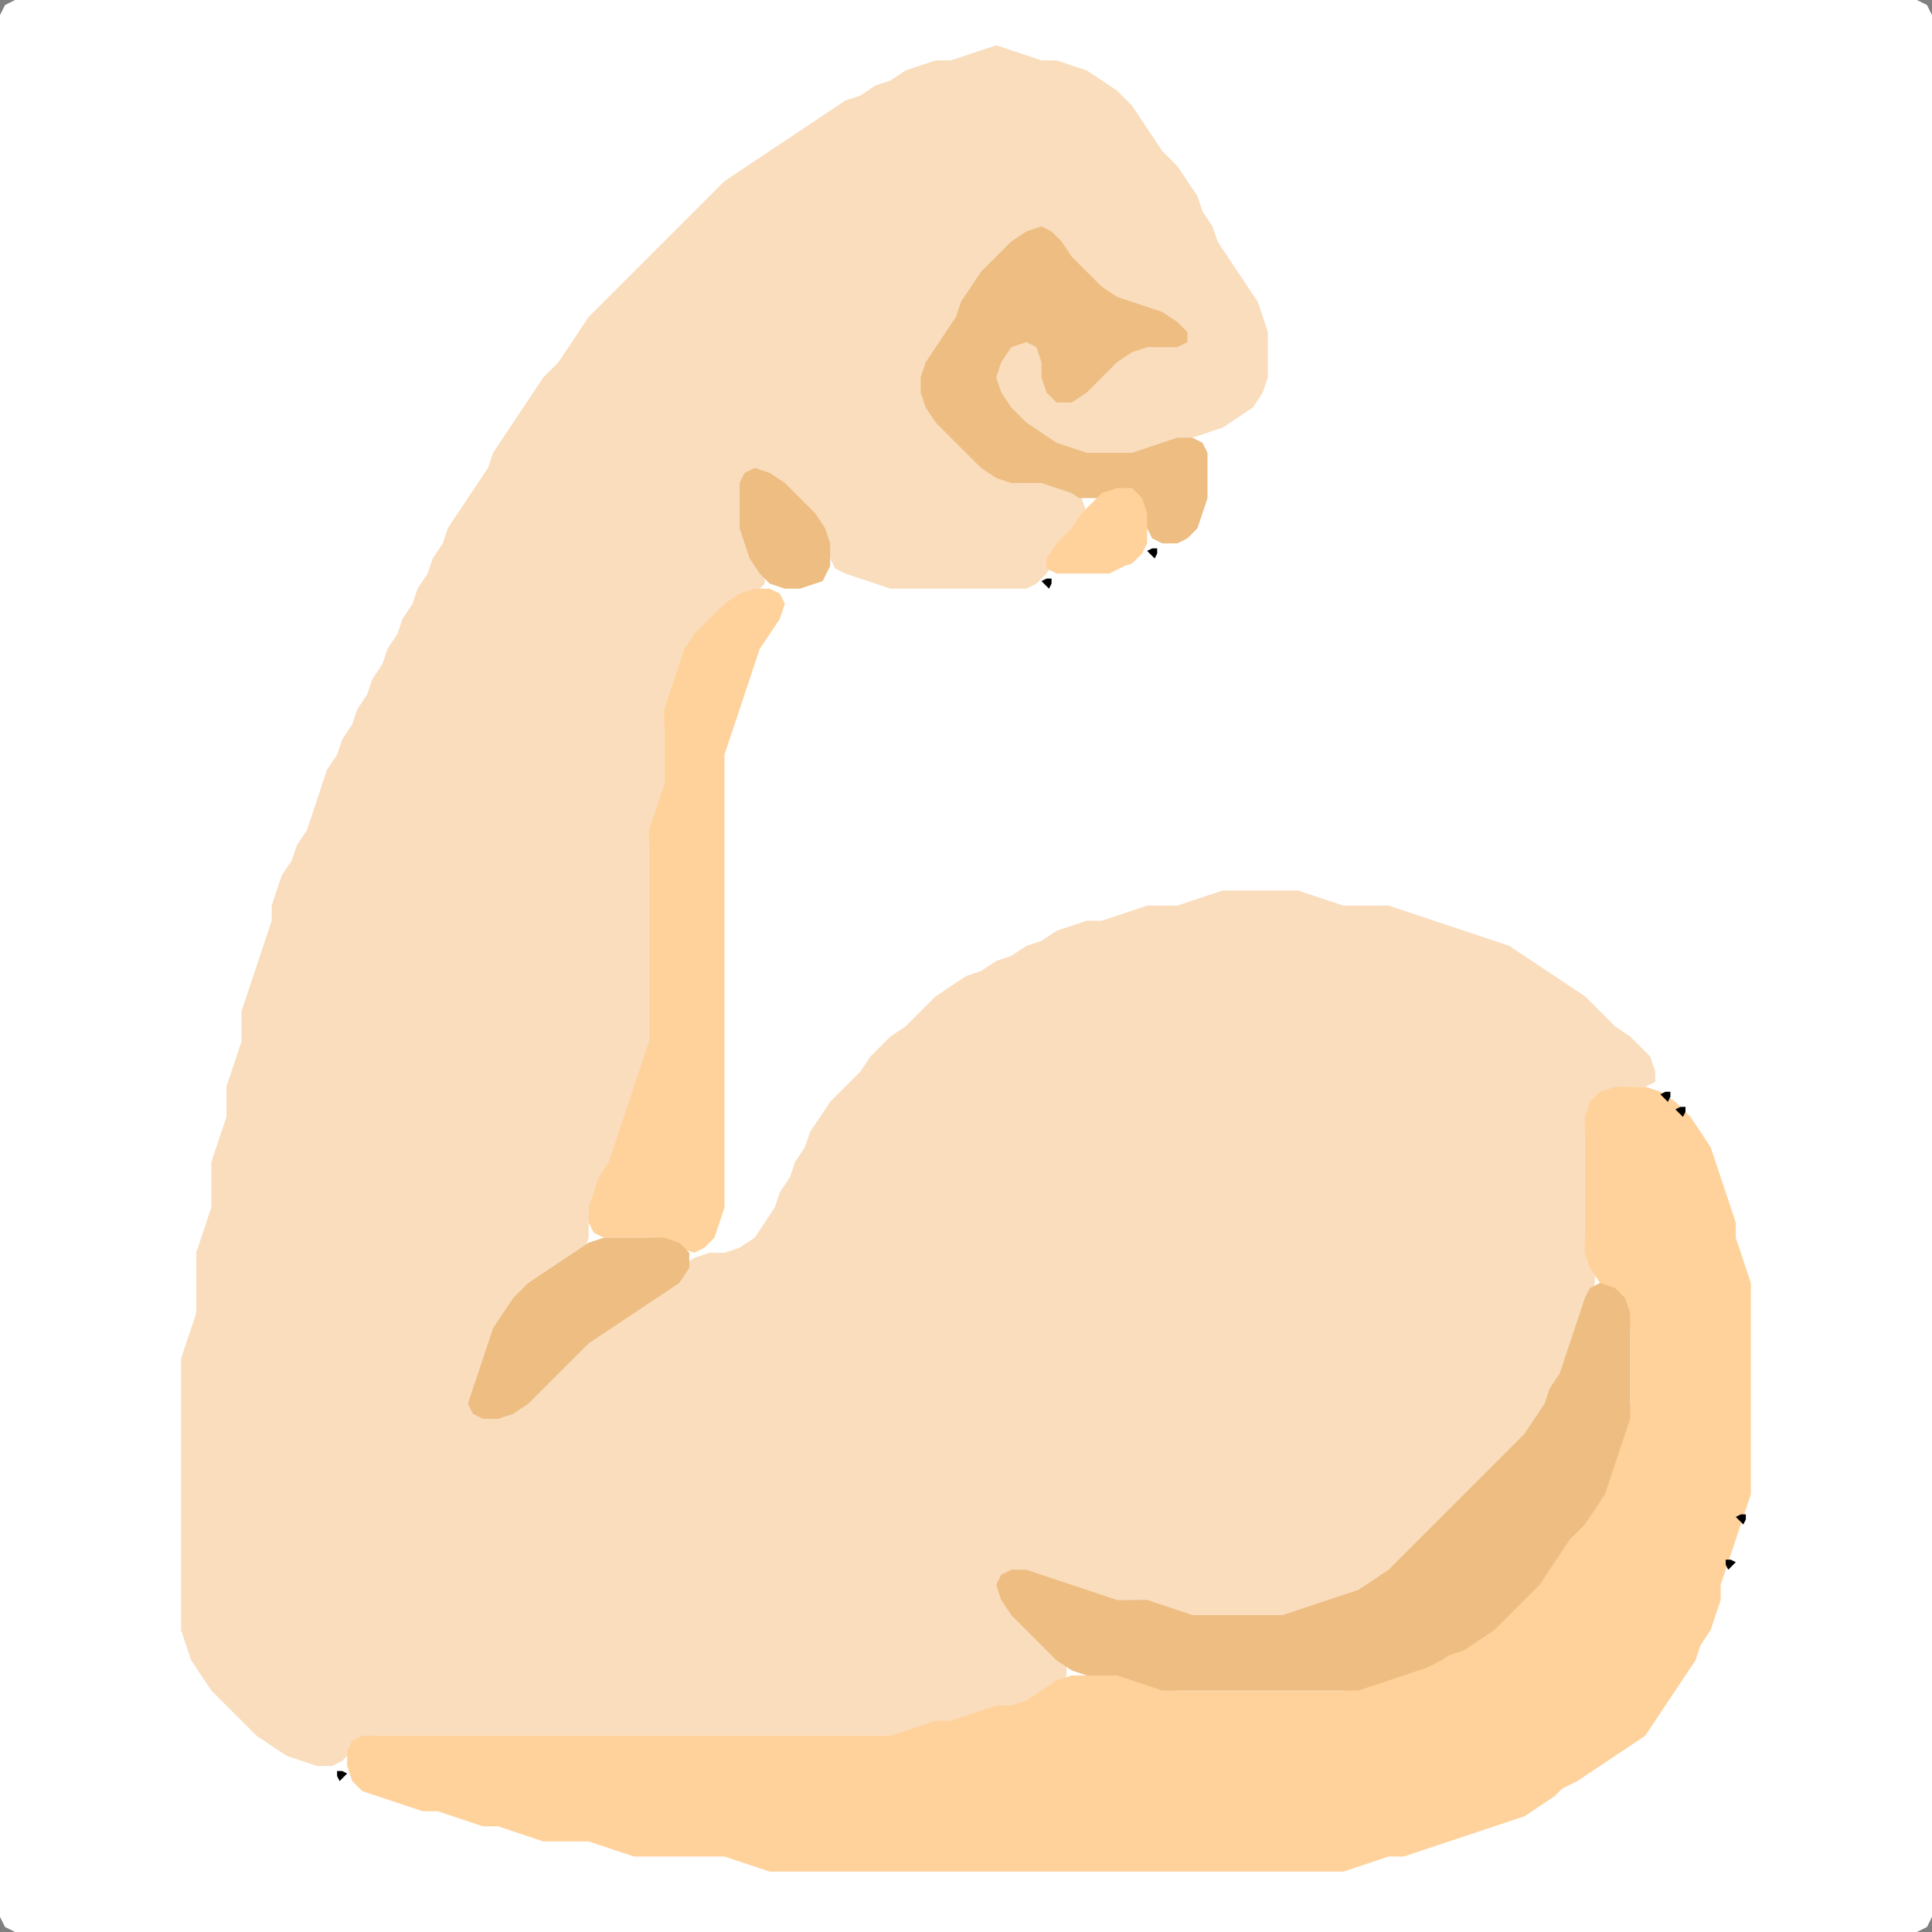 <?xml version="1.0" encoding="UTF-8" standalone="no"?>
<!DOCTYPE svg PUBLIC "-//W3C//DTD SVG 1.1//EN"
"http://www.w3.org/Graphics/SVG/1.1/DTD/svg11.dtd">
<svg width="128" height="128" xmlns="http://www.w3.org/2000/svg" version="1.1">
<rect width="100%" height="100%" fill="#808080" stroke="none"/>
<path d="M 88.5 128.0 L 89.0 128.0 L 90.0 128.0 L 91.0 128.0 L 92.0 128.0 L 93.0 128.0 L 94.0 128.0 L 95.0 128.0 L 96.0 128.0 L 97.0 128.0 L 98.0 128.0 L 99.0 128.0 L 100.0 128.0 L 101.0 128.0 L 102.0 128.0 L 103.0 128.0 L 104.0 128.0 L 105.0 128.0 L 106.0 128.0 L 107.0 128.0 L 108.0 128.0 L 109.0 128.0 L 110.0 128.0 L 111.0 128.0 L 112.0 128.0 L 113.0 128.0 L 114.0 128.0 L 115.0 128.0 L 116.0 128.0 L 117.0 128.0 L 118.0 128.0 L 119.0 128.0 L 120.0 128.0 L 121.0 128.0 L 122.0 128.0 L 123.0 128.0 L 124.0 128.0 L 125.0 128.0 L 126.0 128.0 L 127.0 128.0 L 127.667 127.667 L 128.0 127.0 L 128.0 126.0 L 128.0 125.0 L 128.0 124.0 L 128.0 123.0 L 128.0 122.0 L 128.0 121.0 L 128.0 120.0 L 128.0 119.0 L 128.0 118.0 L 128.0 117.0 L 128.0 116.0 L 128.0 115.0 L 128.0 114.0 L 128.0 113.0 L 128.0 112.0 L 128.0 111.0 L 128.0 110.0 L 128.0 109.0 L 128.0 108.0 L 128.0 107.0 L 128.0 106.0 L 128.0 105.0 L 128.0 104.0 L 128.0 103.0 L 128.0 102.0 L 128.0 101.0 L 128.0 100.0 L 128.0 99.0 L 128.0 98.0 L 128.0 97.0 L 128.0 96.0 L 128.0 95.0 L 128.0 94.0 L 128.0 93.0 L 128.0 92.0 L 128.0 91.0 L 128.0 90.0 L 128.0 89.0 L 128.0 88.0 L 128.0 87.0 L 128.0 86.0 L 128.0 85.0 L 128.0 84.0 L 128.0 83.0 L 128.0 82.0 L 128.0 81.0 L 128.0 80.0 L 128.0 79.0 L 128.0 78.0 L 128.0 77.0 L 128.0 76.0 L 128.0 75.0 L 128.0 74.0 L 128.0 73.0 L 128.0 72.0 L 128.0 71.0 L 128.0 70.0 L 128.0 69.0 L 128.0 68.0 L 128.0 67.0 L 128.0 66.0 L 128.0 65.0 L 128.0 64.0 L 128.0 63.0 L 128.0 62.0 L 128.0 61.0 L 128.0 60.0 L 128.0 59.0 L 128.0 58.0 L 128.0 57.0 L 128.0 56.0 L 128.0 55.0 L 128.0 54.0 L 128.0 53.0 L 128.0 52.0 L 128.0 51.0 L 128.0 50.0 L 128.0 49.0 L 128.0 48.0 L 128.0 47.0 L 128.0 46.0 L 128.0 45.0 L 128.0 44.0 L 128.0 43.0 L 128.0 42.0 L 128.0 41.0 L 128.0 40.0 L 128.0 39.0 L 128.0 38.0 L 128.0 37.0 L 128.0 36.0 L 128.0 35.0 L 128.0 34.0 L 128.0 33.0 L 128.0 32.0 L 128.0 31.0 L 128.0 30.0 L 128.0 29.0 L 128.0 28.0 L 128.0 27.0 L 128.0 26.0 L 128.0 25.0 L 128.0 24.0 L 128.0 23.0 L 128.0 22.0 L 128.0 21.0 L 128.0 20.0 L 128.0 19.0 L 128.0 18.0 L 128.0 17.0 L 128.0 16.0 L 128.0 15.0 L 128.0 14.0 L 128.0 13.0 L 128.0 12.0 L 128.0 11.0 L 128.0 10.0 L 128.0 9.0 L 128.0 8.0 L 128.0 7.0 L 128.0 6.0 L 128.0 5.0 L 128.0 4.0 L 128.0 3.0 L 128.0 2.0 L 128.0 1.0 L 127.667 0.333 L 127.0 0.0 L 126.0 0.0 L 125.0 0.0 L 124.0 0.0 L 123.0 0.0 L 122.0 0.0 L 121.0 0.0 L 120.0 0.0 L 119.0 0.0 L 118.0 0.0 L 117.0 0.0 L 116.0 0.0 L 115.0 0.0 L 114.0 0.0 L 113.0 0.0 L 112.0 0.0 L 111.0 0.0 L 110.0 0.0 L 109.0 0.0 L 108.0 0.0 L 107.0 0.0 L 106.0 0.0 L 105.0 0.0 L 104.0 0.0 L 103.0 0.0 L 102.0 0.0 L 101.0 0.0 L 100.0 0.0 L 99.0 0.0 L 98.0 0.0 L 97.0 0.0 L 96.0 0.0 L 95.0 0.0 L 94.0 0.0 L 93.0 0.0 L 92.0 0.0 L 91.0 0.0 L 90.0 0.0 L 89.0 0.0 L 88.0 0.0 L 87.0 0.0 L 86.0 0.0 L 85.0 0.0 L 84.0 0.0 L 83.0 0.0 L 82.0 0.0 L 81.0 0.0 L 80.0 0.0 L 79.0 0.0 L 78.0 0.0 L 77.0 0.0 L 76.0 0.0 L 75.0 0.0 L 74.0 0.0 L 73.0 0.0 L 72.0 0.0 L 71.0 0.0 L 70.0 0.0 L 69.0 0.0 L 68.0 0.0 L 67.0 0.0 L 66.0 0.0 L 65.0 0.0 L 64.0 0.0 L 63.0 0.0 L 62.0 0.0 L 61.0 0.0 L 60.0 0.0 L 59.0 0.0 L 58.0 0.0 L 57.0 0.0 L 56.0 0.0 L 55.0 0.0 L 54.0 0.0 L 53.0 0.0 L 52.0 0.0 L 51.0 0.0 L 50.0 0.0 L 49.0 0.0 L 48.0 0.0 L 47.0 0.0 L 46.0 0.0 L 45.0 0.0 L 44.0 0.0 L 43.0 0.0 L 42.0 0.0 L 41.0 0.0 L 40.0 0.0 L 39.0 0.0 L 38.0 0.0 L 37.0 0.0 L 36.0 0.0 L 35.0 0.0 L 34.0 0.0 L 33.0 0.0 L 32.0 0.0 L 31.0 0.0 L 30.0 0.0 L 29.0 0.0 L 28.0 0.0 L 27.0 0.0 L 26.0 0.0 L 25.0 0.0 L 24.0 0.0 L 23.0 0.0 L 22.0 0.0 L 21.0 0.0 L 20.0 0.0 L 19.0 0.0 L 18.0 0.0 L 17.0 0.0 L 16.0 0.0 L 15.0 0.0 L 14.0 0.0 L 13.0 0.0 L 12.0 0.0 L 11.0 0.0 L 10.0 0.0 L 9.0 0.0 L 8.0 0.0 L 7.0 0.0 L 6.0 0.0 L 5.0 0.0 L 4.0 0.0 L 3.0 0.0 L 2.0 0.0 L 1.0 0.0 L 0.333 0.333 L 0.0 1.0 L 0.0 2.0 L 0.0 3.0 L 0.0 4.0 L 0.0 5.0 L 0.0 6.0 L 0.0 7.0 L 0.0 8.0 L 0.0 9.0 L 0.0 10.0 L 0.0 11.0 L 0.0 12.0 L 0.0 13.0 L 0.0 14.0 L 0.0 15.0 L 0.0 16.0 L 0.0 17.0 L 0.0 18.0 L 0.0 19.0 L 0.0 20.0 L 0.0 21.0 L 0.0 22.0 L 0.0 23.0 L 0.0 24.0 L 0.0 25.0 L 0.0 26.0 L 0.0 27.0 L 0.0 28.0 L 0.0 29.0 L 0.0 30.0 L 0.0 31.0 L 0.0 32.0 L 0.0 33.0 L 0.0 34.0 L 0.0 35.0 L 0.0 36.0 L 0.0 37.0 L 0.0 38.0 L 0.0 39.0 L 0.0 40.0 L 0.0 41.0 L 0.0 42.0 L 0.0 43.0 L 0.0 44.0 L 0.0 45.0 L 0.0 46.0 L 0.0 47.0 L 0.0 48.0 L 0.0 49.0 L 0.0 50.0 L 0.0 51.0 L 0.0 52.0 L 0.0 53.0 L 0.0 54.0 L 0.0 55.0 L 0.0 56.0 L 0.0 57.0 L 0.0 58.0 L 0.0 59.0 L 0.0 60.0 L 0.0 61.0 L 0.0 62.0 L 0.0 63.0 L 0.0 64.0 L 0.0 65.0 L 0.0 66.0 L 0.0 67.0 L 0.0 68.0 L 0.0 69.0 L 0.0 70.0 L 0.0 71.0 L 0.0 72.0 L 0.0 73.0 L 0.0 74.0 L 0.0 75.0 L 0.0 76.0 L 0.0 77.0 L 0.0 78.0 L 0.0 79.0 L 0.0 80.0 L 0.0 81.0 L 0.0 82.0 L 0.0 83.0 L 0.0 84.0 L 0.0 85.0 L 0.0 86.0 L 0.0 87.0 L 0.0 88.0 L 0.0 89.0 L 0.0 90.0 L 0.0 91.0 L 0.0 92.0 L 0.0 93.0 L 0.0 94.0 L 0.0 95.0 L 0.0 96.0 L 0.0 97.0 L 0.0 98.0 L 0.0 99.0 L 0.0 100.0 L 0.0 101.0 L 0.0 102.0 L 0.0 103.0 L 0.0 104.0 L 0.0 105.0 L 0.0 106.0 L 0.0 107.0 L 0.0 108.0 L 0.0 109.0 L 0.0 110.0 L 0.0 111.0 L 0.0 112.0 L 0.0 113.0 L 0.0 114.0 L 0.0 115.0 L 0.0 116.0 L 0.0 117.0 L 0.0 118.0 L 0.0 119.0 L 0.0 120.0 L 0.0 121.0 L 0.0 122.0 L 0.0 123.0 L 0.0 124.0 L 0.0 125.0 L 0.0 126.0 L 0.0 127.0 L 0.333 127.667 L 1.0 128.0 L 2.0 128.0 L 3.0 128.0 L 4.0 128.0 L 5.0 128.0 L 6.0 128.0 L 7.0 128.0 L 8.0 128.0 L 9.0 128.0 L 10.0 128.0 L 11.0 128.0 L 12.0 128.0 L 13.0 128.0 L 14.0 128.0 L 15.0 128.0 L 16.0 128.0 L 17.0 128.0 L 18.0 128.0 L 19.0 128.0 L 20.0 128.0 L 21.0 128.0 L 22.0 128.0 L 23.0 128.0 L 24.0 128.0 L 25.0 128.0 L 26.0 128.0 L 27.0 128.0 L 28.0 128.0 L 29.0 128.0 L 30.0 128.0 L 31.0 128.0 L 32.0 128.0 L 33.0 128.0 L 34.0 128.0 L 35.0 128.0 L 36.0 128.0 L 37.0 128.0 L 38.0 128.0 L 39.0 128.0 L 40.0 128.0 L 41.0 128.0 L 42.0 128.0 L 43.0 128.0 L 44.0 128.0 L 45.0 128.0 L 46.0 128.0 L 47.0 128.0 L 48.0 128.0 L 49.0 128.0 L 50.0 128.0 L 51.0 128.0 L 52.0 128.0 L 53.0 128.0 L 54.0 128.0 L 55.0 128.0 L 56.0 128.0 L 57.0 128.0 L 58.0 128.0 L 59.0 128.0 L 60.0 128.0 L 61.0 128.0 L 62.0 128.0 L 63.0 128.0 L 64.0 128.0 L 65.0 128.0 L 66.0 128.0 L 67.0 128.0 L 68.0 128.0 L 69.0 128.0 L 70.0 128.0 L 71.0 128.0 L 72.0 128.0 L 73.0 128.0 L 74.0 128.0 L 75.0 128.0 L 76.0 128.0 L 77.0 128.0 L 78.0 128.0 L 79.0 128.0 L 80.0 128.0 L 81.0 128.0 L 82.0 128.0 L 83.0 128.0 L 84.0 128.0 L 85.0 128.0 L 86.0 128.0 L 87.0 128.0 L 87.5 128.0 Z" stroke="none" fill="rgb(255,255,255)" />
<path d="M 26.5 115.0 L 27.0 115.0 L 28.0 115.0 L 29.0 115.0 L 30.0 115.0 L 31.0 115.0 L 32.0 115.0 L 33.0 115.0 L 34.0 115.0 L 35.0 115.0 L 36.0 115.0 L 37.0 115.0 L 38.0 115.0 L 39.0 115.0 L 40.0 115.0 L 41.0 115.0 L 42.0 115.0 L 43.0 115.0 L 44.0 115.0 L 45.0 115.0 L 46.0 115.0 L 47.0 115.0 L 48.0 115.0 L 49.0 115.0 L 50.0 115.0 L 51.0 115.0 L 52.0 115.0 L 53.0 115.0 L 54.0 115.0 L 55.0 115.0 L 56.0 115.0 L 57.0 115.0 L 58.0 115.0 L 59.0 115.0 L 60.0 115.0 L 61.0 114.667 L 62.0 114.333 L 63.0 114.0 L 64.0 114.0 L 65.0 113.667 L 66.0 113.333 L 67.0 113.0 L 68.0 113.0 L 69.0 112.667 L 70.0 112.0 L 70.667 111.0 L 70.667 110.0 L 70.0 109.0 L 69.0 108.0 L 68.0 107.0 L 67.0 106.0 L 66.667 105.0 L 67.0 104.333 L 68.0 104.333 L 69.0 104.667 L 70.0 105.0 L 71.0 105.333 L 72.0 105.667 L 73.0 106.0 L 74.0 106.0 L 75.0 106.0 L 76.0 106.333 L 77.0 106.667 L 78.0 107.0 L 79.0 107.0 L 80.0 107.0 L 81.0 107.0 L 82.0 107.0 L 83.0 107.0 L 84.0 107.0 L 85.0 107.0 L 86.0 107.0 L 87.0 106.667 L 88.0 106.333 L 89.0 106.0 L 90.0 105.667 L 91.0 105.333 L 92.0 104.667 L 93.0 104.0 L 94.0 103.0 L 95.0 102.0 L 96.0 101.0 L 97.0 100.0 L 98.0 99.0 L 99.0 98.0 L 100.0 97.0 L 101.0 96.0 L 101.667 95.0 L 102.333 94.0 L 102.667 93.0 L 103.333 92.0 L 103.667 91.0 L 104.0 90.0 L 104.333 89.0 L 104.667 88.0 L 105.0 87.0 L 105.333 86.0 L 105.667 85.0 L 105.667 84.0 L 105.333 83.0 L 105.0 82.0 L 105.0 81.0 L 105.0 80.0 L 105.0 79.0 L 105.0 78.0 L 105.0 77.0 L 105.0 76.0 L 105.0 75.0 L 105.333 74.0 L 106.0 73.0 L 107.0 72.333 L 108.0 72.0 L 109.0 72.0 L 109.667 71.667 L 109.667 71.0 L 109.333 70.0 L 108.667 69.333 L 108.0 68.667 L 107.0 68.0 L 106.0 67.0 L 105.0 66.0 L 104.0 65.333 L 103.0 64.667 L 102.0 64.0 L 101.0 63.333 L 100.0 62.667 L 99.0 62.333 L 98.0 62.0 L 97.0 61.667 L 96.0 61.333 L 95.0 61.0 L 94.0 60.667 L 93.0 60.333 L 92.0 60.0 L 91.0 60.0 L 90.0 60.0 L 89.0 60.0 L 88.0 59.667 L 87.0 59.333 L 86.0 59.0 L 85.0 59.0 L 84.0 59.0 L 83.0 59.0 L 82.0 59.0 L 81.0 59.0 L 80.0 59.333 L 79.0 59.667 L 78.0 60.0 L 77.0 60.0 L 76.0 60.0 L 75.0 60.333 L 74.0 60.667 L 73.0 61.0 L 72.0 61.0 L 71.0 61.333 L 70.0 61.667 L 69.0 62.333 L 68.0 62.667 L 67.0 63.333 L 66.0 63.667 L 65.0 64.333 L 64.0 64.667 L 63.0 65.333 L 62.0 66.0 L 61.0 67.0 L 60.0 68.0 L 59.0 68.667 L 58.333 69.333 L 57.667 70.0 L 57.0 71.0 L 56.0 72.0 L 55.0 73.0 L 54.333 74.0 L 53.667 75.0 L 53.333 76.0 L 52.667 77.0 L 52.333 78.0 L 51.667 79.0 L 51.333 80.0 L 50.667 81.0 L 50.0 82.0 L 49.0 82.667 L 48.0 83.0 L 47.0 83.0 L 46.0 83.333 L 45.0 84.0 L 44.0 85.0 L 43.0 85.667 L 42.0 86.333 L 41.0 87.0 L 40.0 87.667 L 39.0 88.333 L 38.0 89.0 L 37.0 90.0 L 36.0 91.0 L 35.0 92.0 L 34.0 93.0 L 33.0 93.667 L 32.0 93.667 L 31.667 93.0 L 31.667 92.0 L 32.0 91.0 L 32.333 90.0 L 32.667 89.0 L 33.333 88.0 L 34.0 87.0 L 35.0 86.0 L 36.0 85.0 L 37.0 84.333 L 38.0 83.667 L 38.667 83.0 L 39.0 82.0 L 39.0 81.0 L 39.333 80.0 L 39.667 79.0 L 40.333 78.0 L 40.667 77.0 L 41.0 76.0 L 41.333 75.0 L 41.667 74.0 L 42.0 73.0 L 42.333 72.0 L 42.667 71.0 L 43.0 70.0 L 43.0 69.0 L 43.0 68.0 L 43.0 67.0 L 43.0 66.0 L 43.0 65.0 L 43.0 64.0 L 43.0 63.0 L 43.0 62.0 L 43.0 61.0 L 43.0 60.0 L 43.0 59.0 L 43.0 58.0 L 43.0 57.0 L 43.0 56.0 L 43.333 55.0 L 43.667 54.0 L 44.0 53.0 L 44.0 52.0 L 44.0 51.0 L 44.0 50.0 L 44.0 49.0 L 44.0 48.0 L 44.333 47.0 L 44.667 46.0 L 45.0 45.0 L 45.333 44.0 L 46.0 43.0 L 47.0 42.0 L 48.0 41.0 L 49.0 40.0 L 50.0 39.333 L 50.667 38.667 L 50.667 38.0 L 50.333 37.0 L 49.667 36.0 L 49.333 35.0 L 49.0 34.0 L 49.0 33.0 L 49.333 32.0 L 50.0 31.667 L 51.0 32.0 L 52.0 33.0 L 53.0 34.0 L 54.0 35.0 L 54.667 36.0 L 55.0 37.0 L 55.333 37.667 L 56.0 38.0 L 57.0 38.333 L 58.0 38.667 L 59.0 39.0 L 60.0 39.0 L 61.0 39.0 L 62.0 39.0 L 63.0 39.0 L 64.0 39.0 L 65.0 39.0 L 66.0 39.0 L 67.0 39.0 L 68.0 39.0 L 68.667 38.667 L 69.333 38.0 L 70.0 37.0 L 71.0 36.0 L 71.667 35.0 L 72.0 34.0 L 71.667 33.0 L 71.0 32.333 L 70.0 32.0 L 69.0 32.0 L 68.0 32.0 L 67.0 31.667 L 66.0 31.0 L 65.0 30.0 L 64.0 29.0 L 63.0 28.0 L 62.0 27.0 L 61.333 26.0 L 61.333 25.0 L 62.0 24.0 L 62.667 23.0 L 63.333 22.0 L 63.667 21.0 L 64.333 20.0 L 65.0 19.0 L 66.0 18.0 L 67.0 17.0 L 68.0 16.0 L 69.0 15.667 L 69.667 16.0 L 70.333 17.0 L 71.0 18.0 L 72.0 19.0 L 73.0 19.667 L 74.0 20.0 L 75.0 20.333 L 76.0 20.667 L 77.0 21.333 L 77.333 22.0 L 77.0 22.667 L 76.0 23.0 L 75.0 23.0 L 74.0 23.333 L 73.0 24.0 L 72.0 25.0 L 71.0 25.667 L 70.0 25.667 L 69.333 25.0 L 69.0 24.0 L 69.0 23.0 L 68.667 22.333 L 68.0 22.0 L 67.0 22.333 L 66.333 23.0 L 66.0 24.0 L 66.0 25.0 L 66.0 26.0 L 66.333 27.0 L 67.0 28.0 L 68.0 28.667 L 69.0 29.333 L 70.0 29.667 L 71.0 30.0 L 72.0 30.0 L 73.0 30.0 L 74.0 30.0 L 75.0 30.0 L 76.0 30.0 L 77.0 29.667 L 78.0 29.333 L 79.0 29.0 L 80.0 28.667 L 81.0 28.333 L 82.0 27.667 L 83.0 27.0 L 83.667 26.0 L 84.0 25.0 L 84.0 24.0 L 84.0 23.0 L 84.0 22.0 L 83.667 21.0 L 83.333 20.0 L 82.667 19.0 L 82.0 18.0 L 81.333 17.0 L 80.667 16.0 L 80.333 15.0 L 79.667 14.0 L 79.333 13.0 L 78.667 12.0 L 78.0 11.0 L 77.0 10.0 L 76.333 9.0 L 75.667 8.0 L 75.0 7.0 L 74.0 6.0 L 73.0 5.333 L 72.0 4.667 L 71.0 4.333 L 70.0 4.0 L 69.0 4.0 L 68.0 3.667 L 67.0 3.333 L 66.0 3.0 L 65.0 3.333 L 64.0 3.667 L 63.0 4.0 L 62.0 4.0 L 61.0 4.333 L 60.0 4.667 L 59.0 5.333 L 58.0 5.667 L 57.0 6.333 L 56.0 6.667 L 55.0 7.333 L 54.0 8.0 L 53.0 8.667 L 52.0 9.333 L 51.0 10.0 L 50.0 10.667 L 49.0 11.333 L 48.0 12.0 L 47.0 13.0 L 46.0 14.0 L 45.0 15.0 L 44.0 16.0 L 43.0 17.0 L 42.0 18.0 L 41.0 19.0 L 40.0 20.0 L 39.0 21.0 L 38.333 22.0 L 37.667 23.0 L 37.0 24.0 L 36.0 25.0 L 35.333 26.0 L 34.667 27.0 L 34.0 28.0 L 33.333 29.0 L 32.667 30.0 L 32.333 31.0 L 31.667 32.0 L 31.0 33.0 L 30.333 34.0 L 29.667 35.0 L 29.333 36.0 L 28.667 37.0 L 28.333 38.0 L 27.667 39.0 L 27.333 40.0 L 26.667 41.0 L 26.333 42.0 L 25.667 43.0 L 25.333 44.0 L 24.667 45.0 L 24.333 46.0 L 23.667 47.0 L 23.333 48.0 L 22.667 49.0 L 22.333 50.0 L 21.667 51.0 L 21.333 52.0 L 21.0 53.0 L 20.667 54.0 L 20.333 55.0 L 19.667 56.0 L 19.333 57.0 L 18.667 58.0 L 18.333 59.0 L 18.0 60.0 L 18.0 61.0 L 17.667 62.0 L 17.333 63.0 L 17.0 64.0 L 16.667 65.0 L 16.333 66.0 L 16.0 67.0 L 16.0 68.0 L 16.0 69.0 L 15.667 70.0 L 15.333 71.0 L 15.0 72.0 L 15.0 73.0 L 15.0 74.0 L 14.667 75.0 L 14.333 76.0 L 14.0 77.0 L 14.0 78.0 L 14.0 79.0 L 14.0 80.0 L 13.667 81.0 L 13.333 82.0 L 13.0 83.0 L 13.0 84.0 L 13.0 85.0 L 13.0 86.0 L 13.0 87.0 L 12.667 88.0 L 12.333 89.0 L 12.0 90.0 L 12.0 91.0 L 12.0 92.0 L 12.0 93.0 L 12.0 94.0 L 12.0 95.0 L 12.0 96.0 L 12.0 97.0 L 12.0 98.0 L 12.0 99.0 L 12.0 100.0 L 12.0 101.0 L 12.0 102.0 L 12.0 103.0 L 12.0 104.0 L 12.0 105.0 L 12.0 106.0 L 12.0 107.0 L 12.0 108.0 L 12.333 109.0 L 12.667 110.0 L 13.333 111.0 L 14.0 112.0 L 15.0 113.0 L 16.0 114.0 L 17.0 115.0 L 18.0 115.667 L 19.0 116.333 L 20.0 116.667 L 21.0 117.0 L 22.0 117.0 L 22.667 116.667 L 23.333 116.0 L 24.0 115.333 L 25.0 115.0 L 25.5 115.0 Z" stroke="none" fill="rgb(249,221,189)" />
<path d="M 104.5 118.0 L 105.0 117.667 L 106.0 117.0 L 107.0 116.333 L 108.0 115.667 L 109.0 115.0 L 109.667 114.0 L 110.333 113.0 L 111.0 112.0 L 111.667 111.0 L 112.333 110.0 L 112.667 109.0 L 113.333 108.0 L 113.667 107.0 L 114.0 106.0 L 114.0 105.0 L 114.333 104.0 L 114.667 103.0 L 115.0 102.0 L 115.333 101.0 L 115.667 100.0 L 116.0 99.0 L 116.0 98.0 L 116.0 97.0 L 116.0 96.0 L 116.0 95.0 L 116.0 94.0 L 116.0 93.0 L 116.0 92.0 L 116.0 91.0 L 116.0 90.0 L 116.0 89.0 L 116.0 88.0 L 116.0 87.0 L 116.0 86.0 L 116.0 85.0 L 115.667 84.0 L 115.333 83.0 L 115.0 82.0 L 115.0 81.0 L 114.667 80.0 L 114.333 79.0 L 114.0 78.0 L 113.667 77.0 L 113.333 76.0 L 112.667 75.0 L 112.0 74.0 L 111.0 73.0 L 110.0 72.333 L 109.0 72.0 L 108.0 72.0 L 107.0 72.0 L 106.0 72.333 L 105.333 73.0 L 105.0 74.0 L 105.0 75.0 L 105.0 76.0 L 105.0 77.0 L 105.0 78.0 L 105.0 79.0 L 105.0 80.0 L 105.0 81.0 L 105.0 82.0 L 105.0 83.0 L 105.333 84.0 L 106.0 85.0 L 107.0 86.0 L 107.667 87.0 L 108.0 88.0 L 108.0 89.0 L 108.0 90.0 L 108.0 91.0 L 108.0 92.0 L 108.0 93.0 L 107.667 94.0 L 107.333 95.0 L 107.0 96.0 L 106.667 97.0 L 106.333 98.0 L 105.667 99.0 L 105.0 100.0 L 104.0 101.0 L 103.333 102.0 L 102.667 103.0 L 102.0 104.0 L 101.0 105.0 L 100.0 106.0 L 99.0 107.0 L 98.0 108.0 L 97.0 108.667 L 96.0 109.333 L 95.0 109.667 L 94.0 110.333 L 93.0 110.667 L 92.0 111.0 L 91.0 111.333 L 90.0 111.667 L 89.0 112.0 L 88.0 112.0 L 87.0 112.0 L 86.0 112.0 L 85.0 112.0 L 84.0 112.0 L 83.0 112.0 L 82.0 112.0 L 81.0 112.0 L 80.0 112.0 L 79.0 112.0 L 78.0 112.0 L 77.0 111.667 L 76.0 111.333 L 75.0 111.0 L 74.0 111.0 L 73.0 111.0 L 72.0 111.0 L 71.0 111.0 L 70.0 111.333 L 69.0 112.0 L 68.0 112.667 L 67.0 113.0 L 66.0 113.0 L 65.0 113.333 L 64.0 113.667 L 63.0 114.0 L 62.0 114.0 L 61.0 114.333 L 60.0 114.667 L 59.0 115.0 L 58.0 115.0 L 57.0 115.0 L 56.0 115.0 L 55.0 115.0 L 54.0 115.0 L 53.0 115.0 L 52.0 115.0 L 51.0 115.0 L 50.0 115.0 L 49.0 115.0 L 48.0 115.0 L 47.0 115.0 L 46.0 115.0 L 45.0 115.0 L 44.0 115.0 L 43.0 115.0 L 42.0 115.0 L 41.0 115.0 L 40.0 115.0 L 39.0 115.0 L 38.0 115.0 L 37.0 115.0 L 36.0 115.0 L 35.0 115.0 L 34.0 115.0 L 33.0 115.0 L 32.0 115.0 L 31.0 115.0 L 30.0 115.0 L 29.0 115.0 L 28.0 115.0 L 27.0 115.0 L 26.0 115.0 L 25.0 115.0 L 24.0 115.0 L 23.333 115.333 L 23.0 116.0 L 23.0 117.0 L 23.333 118.0 L 24.0 118.667 L 25.0 119.0 L 26.0 119.333 L 27.0 119.667 L 28.0 120.0 L 29.0 120.0 L 30.0 120.333 L 31.0 120.667 L 32.0 121.0 L 33.0 121.0 L 34.0 121.333 L 35.0 121.667 L 36.0 122.0 L 37.0 122.0 L 38.0 122.0 L 39.0 122.0 L 40.0 122.333 L 41.0 122.667 L 42.0 123.0 L 43.0 123.0 L 44.0 123.0 L 45.0 123.0 L 46.0 123.0 L 47.0 123.0 L 48.0 123.0 L 49.0 123.333 L 50.0 123.667 L 51.0 124.0 L 52.0 124.0 L 53.0 124.0 L 54.0 124.0 L 55.0 124.0 L 56.0 124.0 L 57.0 124.0 L 58.0 124.0 L 59.0 124.0 L 60.0 124.0 L 61.0 124.0 L 62.0 124.0 L 63.0 124.0 L 64.0 124.0 L 65.0 124.0 L 66.0 124.0 L 67.0 124.0 L 68.0 124.0 L 69.0 124.0 L 70.0 124.0 L 71.0 124.0 L 72.0 124.0 L 73.0 124.0 L 74.0 124.0 L 75.0 124.0 L 76.0 124.0 L 77.0 124.0 L 78.0 124.0 L 79.0 124.0 L 80.0 124.0 L 81.0 124.0 L 82.0 124.0 L 83.0 124.0 L 84.0 124.0 L 85.0 124.0 L 86.0 124.0 L 87.0 124.0 L 88.0 124.0 L 89.0 124.0 L 90.0 123.667 L 91.0 123.333 L 92.0 123.0 L 93.0 123.0 L 94.0 122.667 L 95.0 122.333 L 96.0 122.0 L 97.0 121.667 L 98.0 121.333 L 99.0 121.0 L 100.0 120.667 L 101.0 120.333 L 102.0 119.667 L 103.0 119.0 L 103.5 118.5 Z" stroke="none" fill="rgb(255,210,156)" />
<path d="M 95.5 110.0 L 96.0 109.667 L 97.0 109.333 L 98.0 108.667 L 99.0 108.0 L 100.0 107.0 L 101.0 106.0 L 102.0 105.0 L 102.667 104.0 L 103.333 103.0 L 104.0 102.0 L 105.0 101.0 L 105.667 100.0 L 106.333 99.0 L 106.667 98.0 L 107.0 97.0 L 107.333 96.0 L 107.667 95.0 L 108.0 94.0 L 108.0 93.0 L 108.0 92.0 L 108.0 91.0 L 108.0 90.0 L 108.0 89.0 L 108.0 88.0 L 108.0 87.0 L 107.667 86.0 L 107.0 85.333 L 106.0 85.0 L 105.333 85.333 L 105.0 86.0 L 104.667 87.0 L 104.333 88.0 L 104.0 89.0 L 103.667 90.0 L 103.333 91.0 L 102.667 92.0 L 102.333 93.0 L 101.667 94.0 L 101.0 95.0 L 100.0 96.0 L 99.0 97.0 L 98.0 98.0 L 97.0 99.0 L 96.0 100.0 L 95.0 101.0 L 94.0 102.0 L 93.0 103.0 L 92.0 104.0 L 91.0 104.667 L 90.0 105.333 L 89.0 105.667 L 88.0 106.0 L 87.0 106.333 L 86.0 106.667 L 85.0 107.0 L 84.0 107.0 L 83.0 107.0 L 82.0 107.0 L 81.0 107.0 L 80.0 107.0 L 79.0 107.0 L 78.0 106.667 L 77.0 106.333 L 76.0 106.0 L 75.0 106.0 L 74.0 106.0 L 73.0 105.667 L 72.0 105.333 L 71.0 105.0 L 70.0 104.667 L 69.0 104.333 L 68.0 104.0 L 67.0 104.0 L 66.333 104.333 L 66.0 105.0 L 66.333 106.0 L 67.0 107.0 L 68.0 108.0 L 69.0 109.0 L 70.0 110.0 L 71.0 110.667 L 72.0 111.0 L 73.0 111.0 L 74.0 111.0 L 75.0 111.333 L 76.0 111.667 L 77.0 112.0 L 78.0 112.0 L 79.0 112.0 L 80.0 112.0 L 81.0 112.0 L 82.0 112.0 L 83.0 112.0 L 84.0 112.0 L 85.0 112.0 L 86.0 112.0 L 87.0 112.0 L 88.0 112.0 L 89.0 112.0 L 90.0 112.0 L 91.0 111.667 L 92.0 111.333 L 93.0 111.0 L 94.0 110.667 L 94.5 110.5 Z" stroke="none" fill="rgb(237,189,130)" />
<path d="M 42.5 82.0 L 43.0 82.0 L 44.0 82.333 L 45.0 82.667 L 46.0 83.0 L 46.667 82.667 L 47.333 82.0 L 47.667 81.0 L 48.0 80.0 L 48.0 79.0 L 48.0 78.0 L 48.0 77.0 L 48.0 76.0 L 48.0 75.0 L 48.0 74.0 L 48.0 73.0 L 48.0 72.0 L 48.0 71.0 L 48.0 70.0 L 48.0 69.0 L 48.0 68.0 L 48.0 67.0 L 48.0 66.0 L 48.0 65.0 L 48.0 64.0 L 48.0 63.0 L 48.0 62.0 L 48.0 61.0 L 48.0 60.0 L 48.0 59.0 L 48.0 58.0 L 48.0 57.0 L 48.0 56.0 L 48.0 55.0 L 48.0 54.0 L 48.0 53.0 L 48.0 52.0 L 48.0 51.0 L 48.0 50.0 L 48.333 49.0 L 48.667 48.0 L 49.0 47.0 L 49.333 46.0 L 49.667 45.0 L 50.0 44.0 L 50.333 43.0 L 51.0 42.0 L 51.667 41.0 L 52.0 40.0 L 51.667 39.333 L 51.0 39.0 L 50.0 39.0 L 49.0 39.333 L 48.0 40.0 L 47.0 41.0 L 46.0 42.0 L 45.333 43.0 L 45.0 44.0 L 44.667 45.0 L 44.333 46.0 L 44.0 47.0 L 44.0 48.0 L 44.0 49.0 L 44.0 50.0 L 44.0 51.0 L 44.0 52.0 L 43.667 53.0 L 43.333 54.0 L 43.0 55.0 L 43.0 56.0 L 43.0 57.0 L 43.0 58.0 L 43.0 59.0 L 43.0 60.0 L 43.0 61.0 L 43.0 62.0 L 43.0 63.0 L 43.0 64.0 L 43.0 65.0 L 43.0 66.0 L 43.0 67.0 L 43.0 68.0 L 43.0 69.0 L 42.667 70.0 L 42.333 71.0 L 42.0 72.0 L 41.667 73.0 L 41.333 74.0 L 41.0 75.0 L 40.667 76.0 L 40.333 77.0 L 39.667 78.0 L 39.333 79.0 L 39.0 80.0 L 39.0 81.0 L 39.333 81.667 L 40.0 82.0 L 41.0 82.0 L 41.5 82.0 Z" stroke="none" fill="rgb(255,210,156)" />
<path d="M 72.5 33.0 L 73.0 33.0 L 74.0 33.0 L 75.0 33.333 L 75.667 34.0 L 76.0 35.0 L 76.333 35.667 L 77.0 36.0 L 78.0 36.0 L 78.667 35.667 L 79.333 35.0 L 79.667 34.0 L 80.0 33.0 L 80.0 32.0 L 80.0 31.0 L 80.0 30.0 L 79.667 29.333 L 79.0 29.0 L 78.0 29.0 L 77.0 29.333 L 76.0 29.667 L 75.0 30.0 L 74.0 30.0 L 73.0 30.0 L 72.0 30.0 L 71.0 29.667 L 70.0 29.333 L 69.0 28.667 L 68.0 28.0 L 67.0 27.0 L 66.333 26.0 L 66.0 25.0 L 66.333 24.0 L 67.0 23.0 L 68.0 22.667 L 68.667 23.0 L 69.0 24.0 L 69.0 25.0 L 69.333 26.0 L 70.0 26.667 L 71.0 26.667 L 72.0 26.0 L 73.0 25.0 L 74.0 24.0 L 75.0 23.333 L 76.0 23.0 L 77.0 23.0 L 78.0 23.0 L 78.667 22.667 L 78.667 22.0 L 78.0 21.333 L 77.0 20.667 L 76.0 20.333 L 75.0 20.0 L 74.0 19.667 L 73.0 19.0 L 72.0 18.0 L 71.0 17.0 L 70.333 16.0 L 69.667 15.333 L 69.0 15.0 L 68.0 15.333 L 67.0 16.0 L 66.0 17.0 L 65.0 18.0 L 64.333 19.0 L 63.667 20.0 L 63.333 21.0 L 62.667 22.0 L 62.0 23.0 L 61.333 24.0 L 61.0 25.0 L 61.0 26.0 L 61.333 27.0 L 62.0 28.0 L 63.0 29.0 L 64.0 30.0 L 65.0 31.0 L 66.0 31.667 L 67.0 32.0 L 68.0 32.0 L 69.0 32.0 L 70.0 32.333 L 71.0 32.667 L 71.5 33.0 Z" stroke="none" fill="rgb(237,189,130)" />
<path d="M 36.5 91.5 L 37.0 91.0 L 38.0 90.0 L 39.0 89.0 L 40.0 88.333 L 41.0 87.667 L 42.0 87.0 L 43.0 86.333 L 44.0 85.667 L 45.0 85.0 L 45.667 84.0 L 45.667 83.0 L 45.0 82.333 L 44.0 82.0 L 43.0 82.0 L 42.0 82.0 L 41.0 82.0 L 40.0 82.0 L 39.0 82.333 L 38.0 83.0 L 37.0 83.667 L 36.0 84.333 L 35.0 85.0 L 34.0 86.0 L 33.333 87.0 L 32.667 88.0 L 32.333 89.0 L 32.0 90.0 L 31.667 91.0 L 31.333 92.0 L 31.0 93.0 L 31.333 93.667 L 32.0 94.0 L 33.0 94.0 L 34.0 93.667 L 35.0 93.0 L 35.5 92.5 Z" stroke="none" fill="rgb(237,189,130)" />
<path d="M 55.0 37.5 L 55.0 37.0 L 55.0 36.0 L 54.667 35.0 L 54.0 34.0 L 53.0 33.0 L 52.0 32.0 L 51.0 31.333 L 50.0 31.0 L 49.333 31.333 L 49.0 32.0 L 49.0 33.0 L 49.0 34.0 L 49.0 35.0 L 49.333 36.0 L 49.667 37.0 L 50.333 38.0 L 51.0 38.667 L 52.0 39.0 L 53.0 39.0 L 54.0 38.667 L 54.5 38.5 Z" stroke="none" fill="rgb(237,189,130)" />
<path d="M 74.5 37.5 L 75.0 37.333 L 75.667 36.667 L 76.0 36.0 L 76.0 35.0 L 76.0 34.0 L 75.667 33.0 L 75.0 32.333 L 74.0 32.333 L 73.0 32.667 L 72.333 33.333 L 71.667 34.0 L 71.0 35.0 L 70.0 36.0 L 69.333 37.0 L 69.333 37.667 L 70.0 38.0 L 71.0 38.0 L 72.0 38.0 L 73.0 38.0 L 73.5 38.0 Z" stroke="none" fill="rgb(255,210,156)" />
<path d="M 76.5 37.0 L 76.667 36.667 L 76.667 36.333 L 76.333 36.333 L 76.0 36.5 Z" stroke="none" fill="rgb(0,0,0)" />
<path d="M 69.5 39.0 L 69.667 38.667 L 69.667 38.333 L 69.333 38.333 L 69.0 38.5 Z" stroke="none" fill="rgb(0,0,0)" />
<path d="M 110.5 73.0 L 110.667 72.667 L 110.667 72.333 L 110.333 72.333 L 110.0 72.5 Z" stroke="none" fill="rgb(0,0,0)" />
<path d="M 111.5 74.0 L 111.667 73.667 L 111.667 73.333 L 111.333 73.333 L 111.0 73.5 Z" stroke="none" fill="rgb(0,0,0)" />
<path d="M 115.5 101.0 L 115.667 100.667 L 115.667 100.333 L 115.333 100.333 L 115.0 100.5 Z" stroke="none" fill="rgb(0,0,0)" />
<path d="M 115.0 103.5 L 114.667 103.333 L 114.333 103.333 L 114.333 103.667 L 114.5 104.0 Z" stroke="none" fill="rgb(0,0,0)" />
<path d="M 23.0 117.5 L 22.667 117.333 L 22.333 117.333 L 22.333 117.667 L 22.5 118.0 Z" stroke="none" fill="rgb(0,0,0)" />
</svg>

